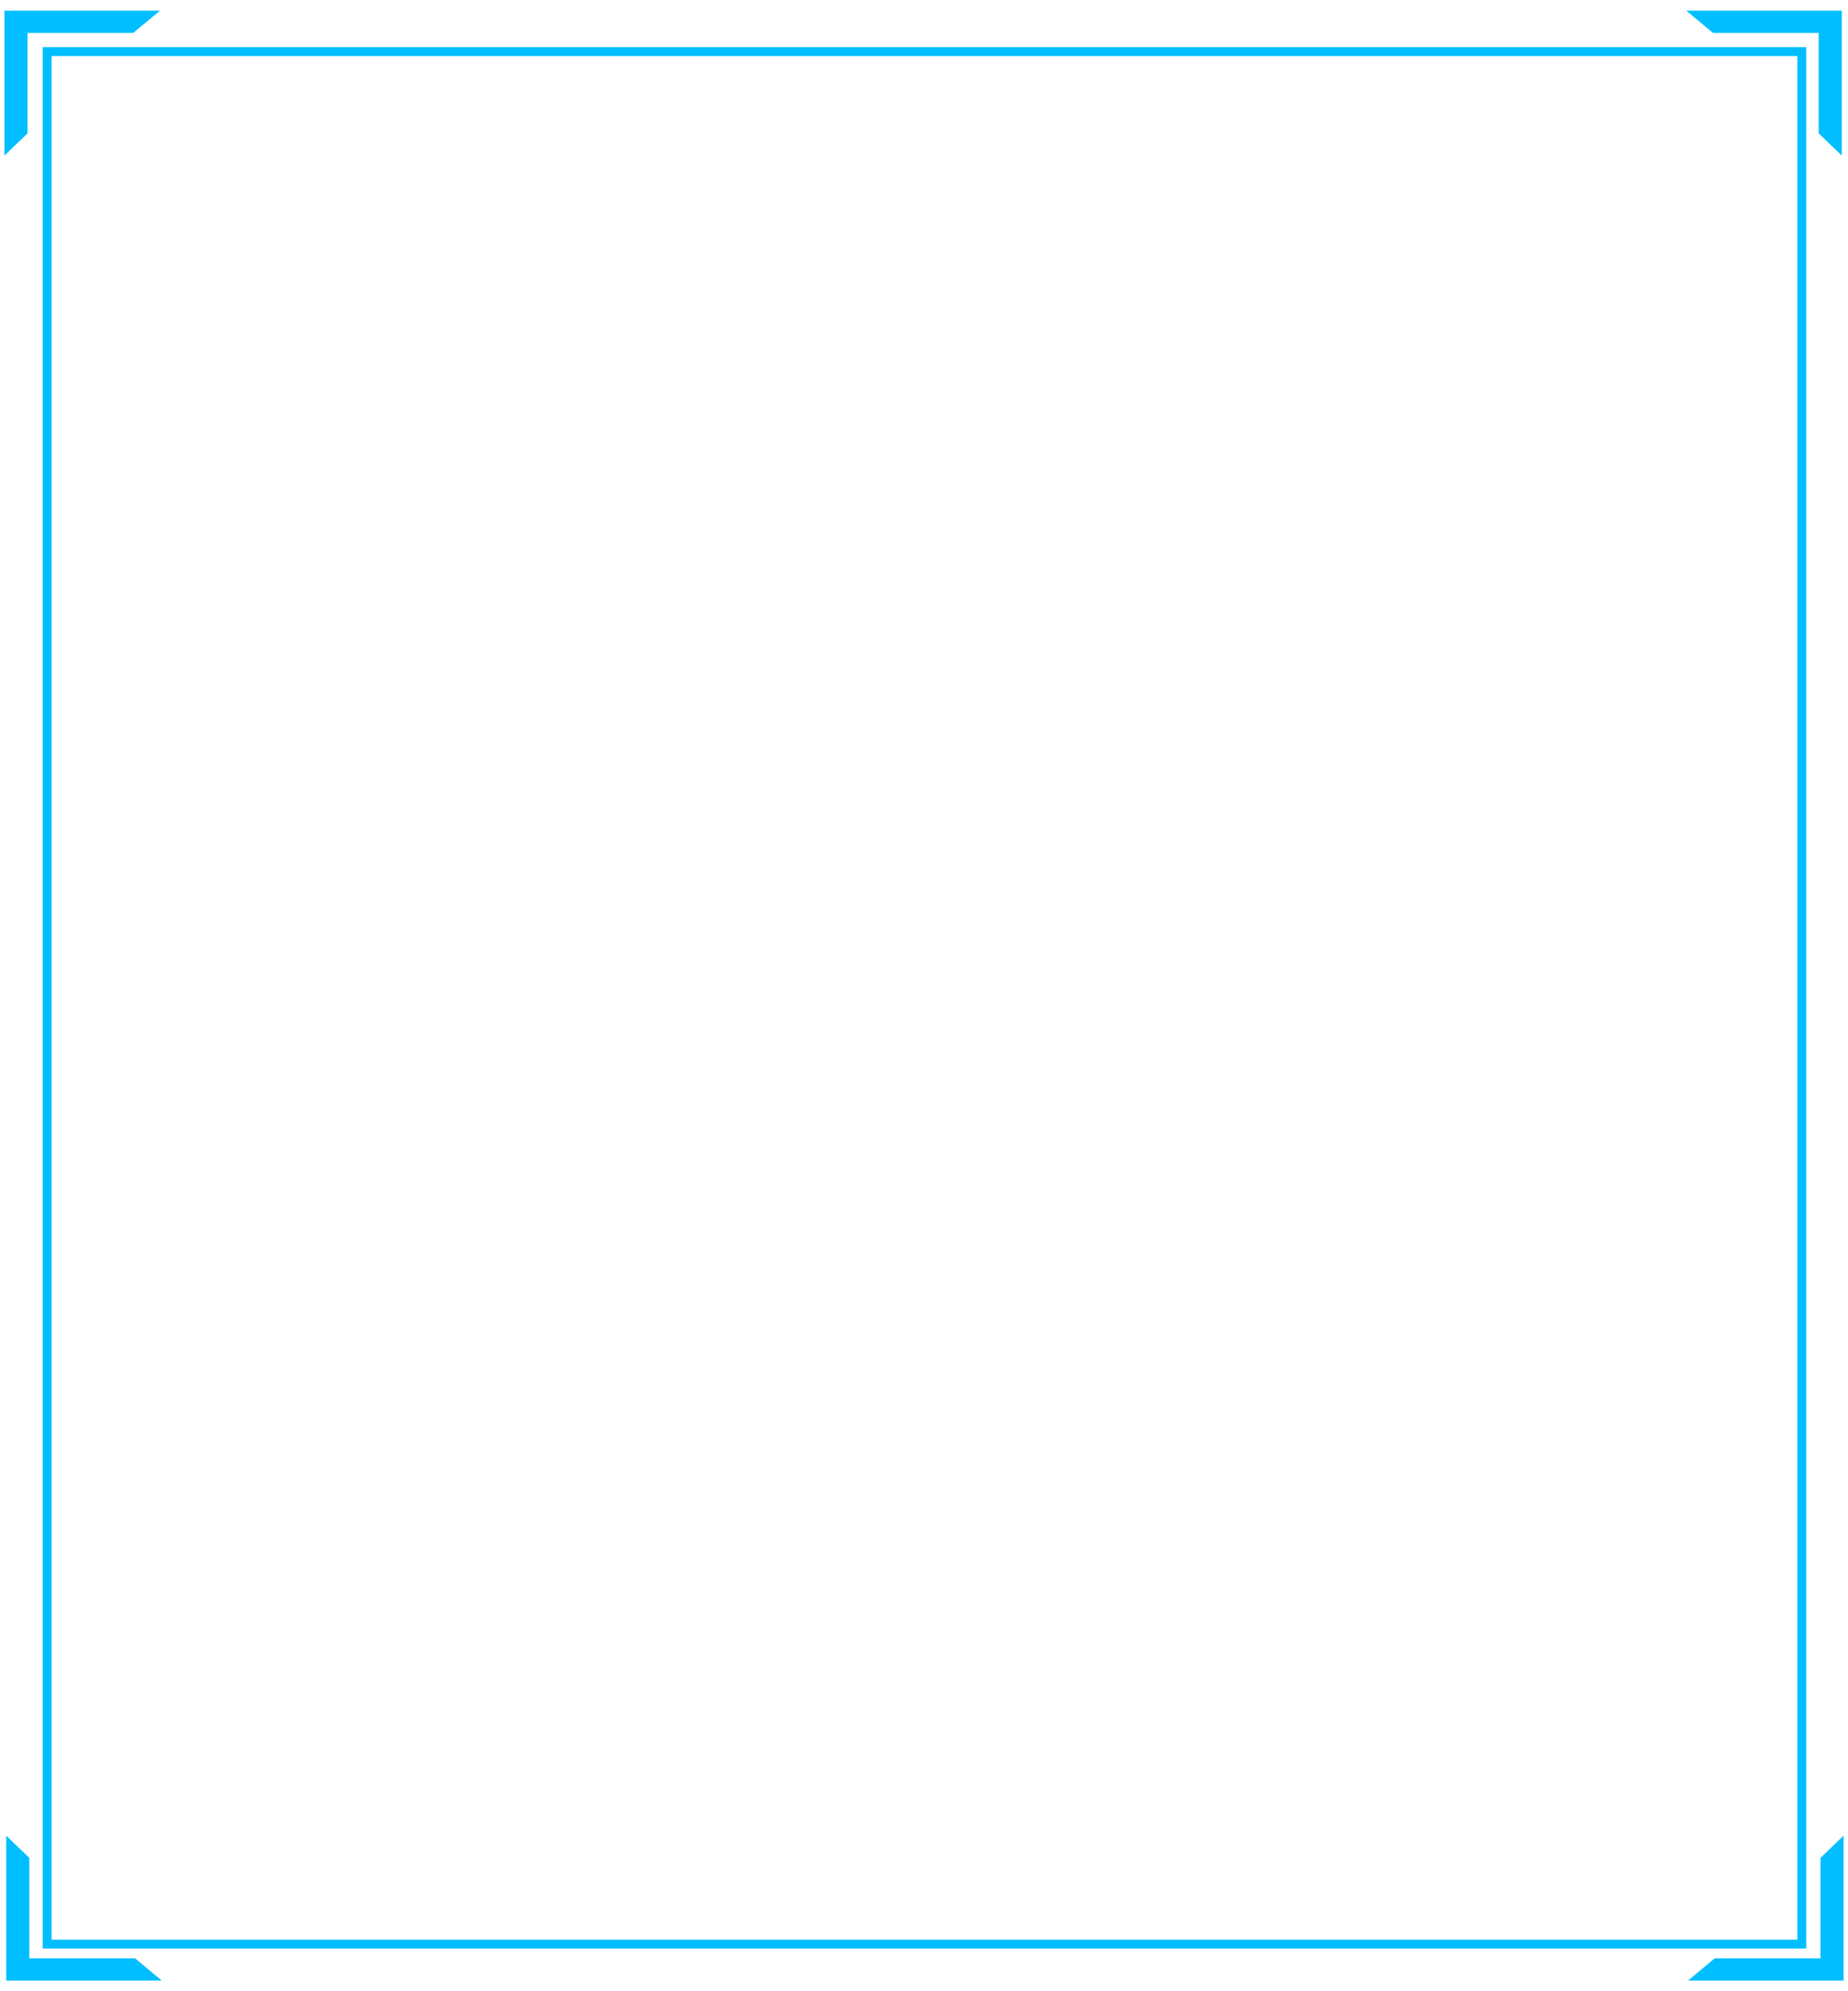 <?xml version="1.0" ?><!-- Generator: Adobe Illustrator 19.0.0, SVG Export Plug-In . SVG Version: 6.00 Build 0)  --><svg id="图层_1" style="enable-background:new 0 0 208 224;" version="1.1" viewBox="0 0 208 224" x="0px" xml:space="preserve" xmlns="http://www.w3.org/2000/svg" xmlns:xlink="http://www.w3.org/1999/xlink" y="0px" zn="综合天气指标里面小框">
<style type="text/css">
	.SynthesizeWeatherIndexInteriorSmallbox_st0{fill:none;stroke:#00BEFF;stroke-miterlimit:10;}
	.SynthesizeWeatherIndexInteriorSmallbox_st1{fill:#00BEFF;}
</style>
<g id="XMLID_188_">
	<rect class="SynthesizeWeatherIndexInteriorSmallbox_st0" height="212.9" id="XMLID_195_" width="197.5" x="5.3" y="5.8"/>
	<g id="XMLID_192_">
		<polygon class="SynthesizeWeatherIndexInteriorSmallbox_st1" id="XMLID_194_" points="3.1,3.7 15,3.7 18,1.2 0.5,1.2 0.5,17.5 3.1,15   "/>
		<polygon class="SynthesizeWeatherIndexInteriorSmallbox_st1" id="XMLID_193_" points="204.7,3.7 192.8,3.7 189.8,1.2 207.3,1.2 207.3,17.5 204.7,15   "/>
	</g>
	<g id="XMLID_189_">
		<polygon class="SynthesizeWeatherIndexInteriorSmallbox_st1" id="XMLID_191_" points="3.3,220.3 15.2,220.3 18.2,222.8 0.7,222.8 0.7,206.5 3.3,209   "/>
		<polygon class="SynthesizeWeatherIndexInteriorSmallbox_st1" id="XMLID_190_" points="204.9,220.3 193,220.3 190,222.8 207.5,222.8 207.5,206.5 204.9,209   "/>
	</g>
</g>
</svg>